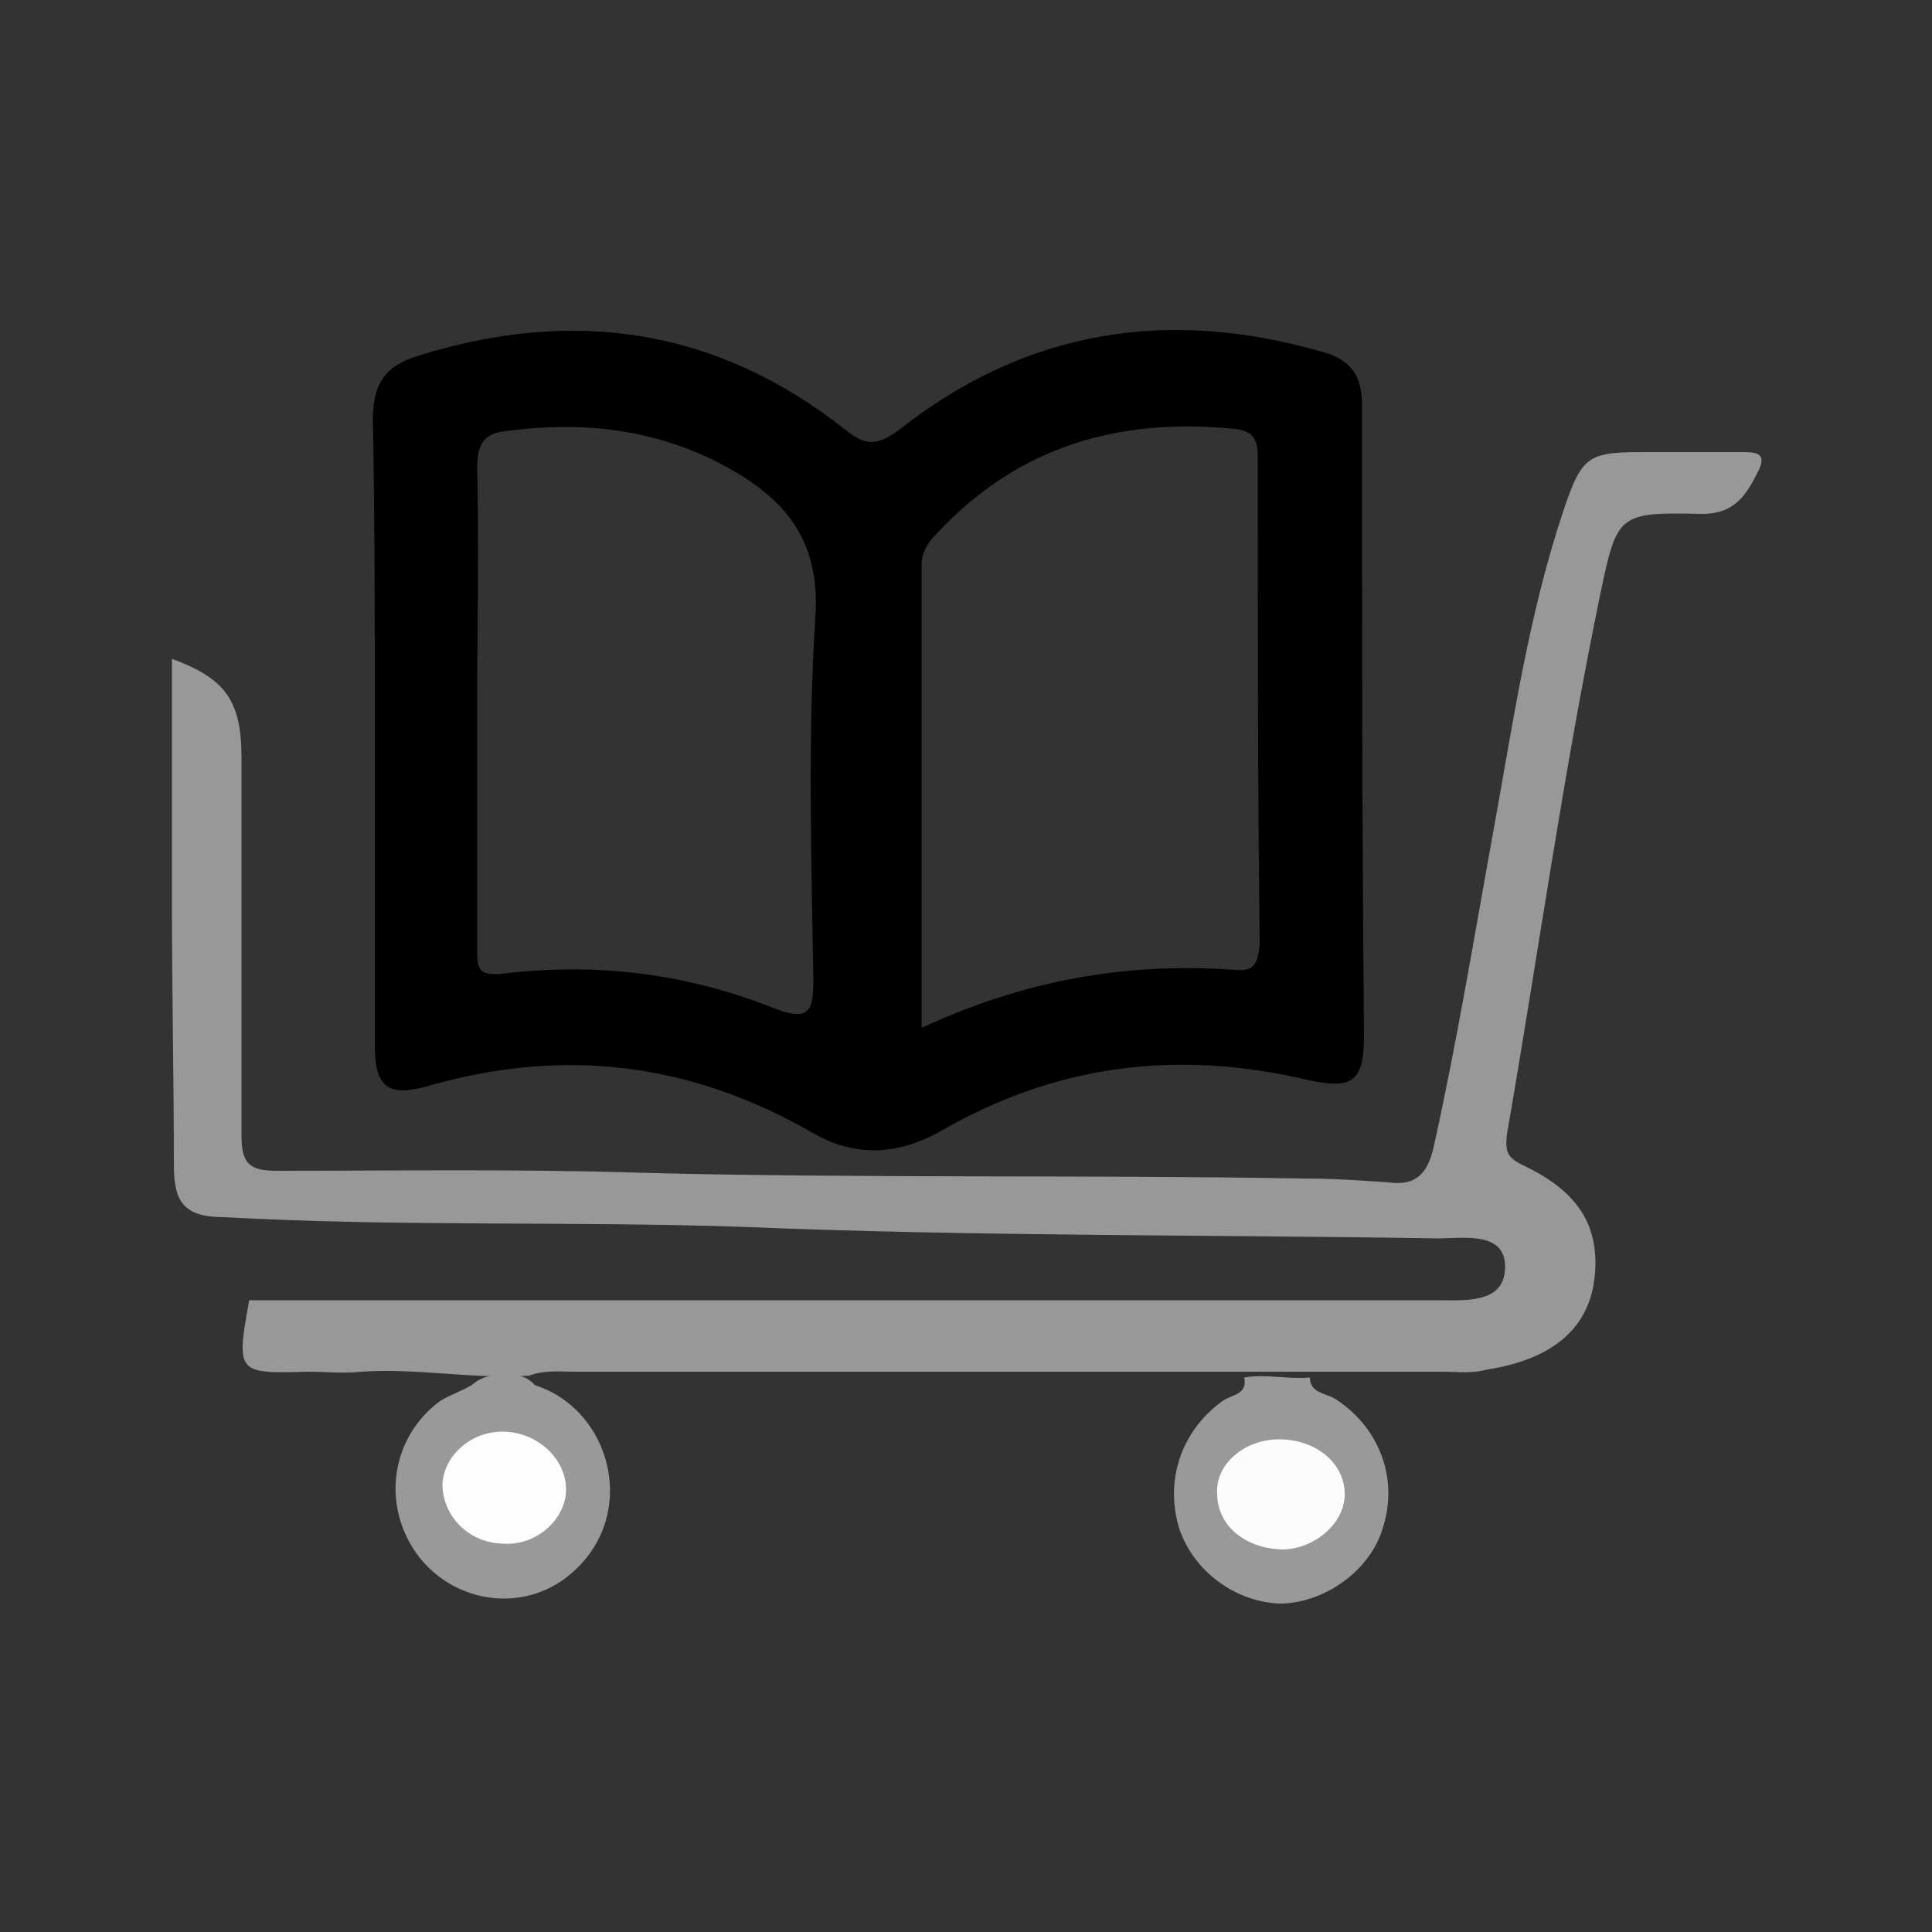 <?xml version="1.0" encoding="utf-8"?>
<!-- Generator: Adobe Illustrator 25.3.1, SVG Export Plug-In . SVG Version: 6.00 Build 0)  -->
<svg version="1.1" id="Layer_1" xmlns="http://www.w3.org/2000/svg" xmlns:xlink="http://www.w3.org/1999/xlink" x="0px" y="0px"
	 viewBox="0 0 100 100" style="enable-background:new 0 0 100 100;" xml:space="preserve">
<rect x="0" y="0" width="100" height="100" fill="#333333" stroke="none"/>
<path style="fill:#989898;" d="M12.9,67.3c20.5,0,40.9,0,61.4,0c1.5,0,3.5,0.2,3.6-1.6c0.1-2-2.1-1.6-3.5-1.6c-12-0.2-24-0.1-36-0.6
	c-8.9-0.3-17.8,0-26.8-0.5C9.5,63,9,62.2,9,60.3c0-4.5-0.1-8.9-0.1-13.4c0-4.3,0-8.6,0-12.8c2.7,1,3.6,2.1,3.6,5.1
	c0,6.5,0,13,0,19.6c0,1.4,0.4,1.8,1.8,1.8c6.3,0,12.5-0.1,18.8,0.1C44.5,61,56,60.8,67.5,61c1.5,0,2.9,0.1,4.4,0.2
	c1.4,0.2,2-0.5,2.3-1.8c1.2-5.4,2.1-10.9,3.1-16.4c1-5.5,1.8-11.1,3.6-16.5c1-3,1.3-3.1,4.4-3.1c1.7,0,3.3,0,5,0
	c0.8,0,1.1,0.2,0.7,1c-0.6,1.2-1.2,2.2-2.9,2.2c-4.4-0.1-4.4,0-5.3,4.3c-1.9,9.2-3.2,18.6-4.8,27.8c-0.1,0.9,0,1.2,0.8,1.6
	c3,1.4,4.1,3.3,3.7,6.1c-0.4,2.5-2.3,4-5.6,4.5c-0.7,0.2-1.5,0.1-2.2,0.1c-15,0-30,0-44.9,0c-0.8,0-1.6-0.1-2.4,0.2
	c-2.9,0.2-5.8-0.4-8.7-0.2c-0.9,0.1-1.8,0-2.8,0C12.3,71.1,12.2,71.1,12.9,67.3z"/>
<path style="fill:#999999;" d="M27.7,71.7c4,1.3,5.4,6.8,1.8,9.8c-2.4,2-5.9,1.5-7.8-0.9c-2-2.6-1.5-6.2,1.1-8.1
	c0.5-0.3,1.1-0.5,1.6-0.8c0.7-0.6,1.5-0.6,2.3-0.5C27.1,71.2,27.4,71.4,27.7,71.7z"/>
<path style="fill:#999999;" d="M67.8,71.3c0,0.8,0.8,0.8,1.3,1.1c2.2,1.4,3.3,4,2.5,6.6c-0.6,2.2-2.9,3.9-5.2,4
	c-2.4,0-4.7-1.7-5.4-4c-0.7-2.5,0.2-5,2.3-6.5c0.4-0.3,1.3-0.3,1.1-1.2C65.5,71.1,66.6,71.4,67.8,71.3z"/>
<path d="M70.5,21c0-1.6-0.6-2.4-2.1-2.8c-8-2.3-15.3-1.1-21.8,4c-1.2,0.9-1.8,0.9-2.9,0c-6.6-5.2-14-6.3-22-3.8
	c-1.7,0.5-2.4,1.4-2.4,3.3c0.1,5.3,0.1,10.6,0.1,16c0,5.5,0,10.9,0,16.4c0,2.2,0.7,2.7,2.8,2.1c7-2,13.5-1.2,19.8,2.4
	c2.2,1.3,4.4,1.2,6.6,0c6-3.5,12.3-4.3,19.1-2.7c2.3,0.5,2.9,0.1,2.9-2.3C70.5,42.7,70.5,31.9,70.5,21z M42.2,32
	c-0.4,6.2-0.2,12.5-0.1,18.7c0,1.6-0.2,2.2-2,1.5c-4.5-1.8-9.2-2.4-14.1-1.8c-1.2,0.1-1.3-0.2-1.3-1.2c0-4.2,0-8.4,0-12.6
	c0-4.1,0.1-8.2,0-12.4c0-1.3,0.4-1.8,1.6-1.9c3.8-0.5,7.4-0.1,10.8,1.6C40.4,25.6,42.5,27.7,42.2,32z M63.9,50.2
	c-5.5-0.4-10.8,0.5-16.2,3c0-8.2,0-16,0-23.9c0-0.7,0.3-1.2,0.8-1.7c4.2-4.5,9.4-6,15.4-5.4c1,0.1,1.2,0.6,1.2,1.4
	c0,8.4,0,16.9,0.1,25.3C65.1,49.9,64.9,50.3,63.9,50.2z"/>
<path style="fill:#FDFDFD;" d="M29.3,77.1c0,1.5-1.5,2.9-3.2,2.8c-1.8,0-3.2-1.4-3.2-3.1c0.1-1.5,1.5-2.7,3.1-2.7
	C27.8,74.1,29.3,75.5,29.3,77.1z"/>
<path style="fill:#FDFCFD;" d="M66.2,74.5c1.8,0,3.3,1.1,3.4,2.7c0.1,1.5-1.4,2.9-3.1,3C64.5,80.2,63,79,63,77.3
	C62.9,75.8,64.4,74.5,66.2,74.5z"/>
</svg>
